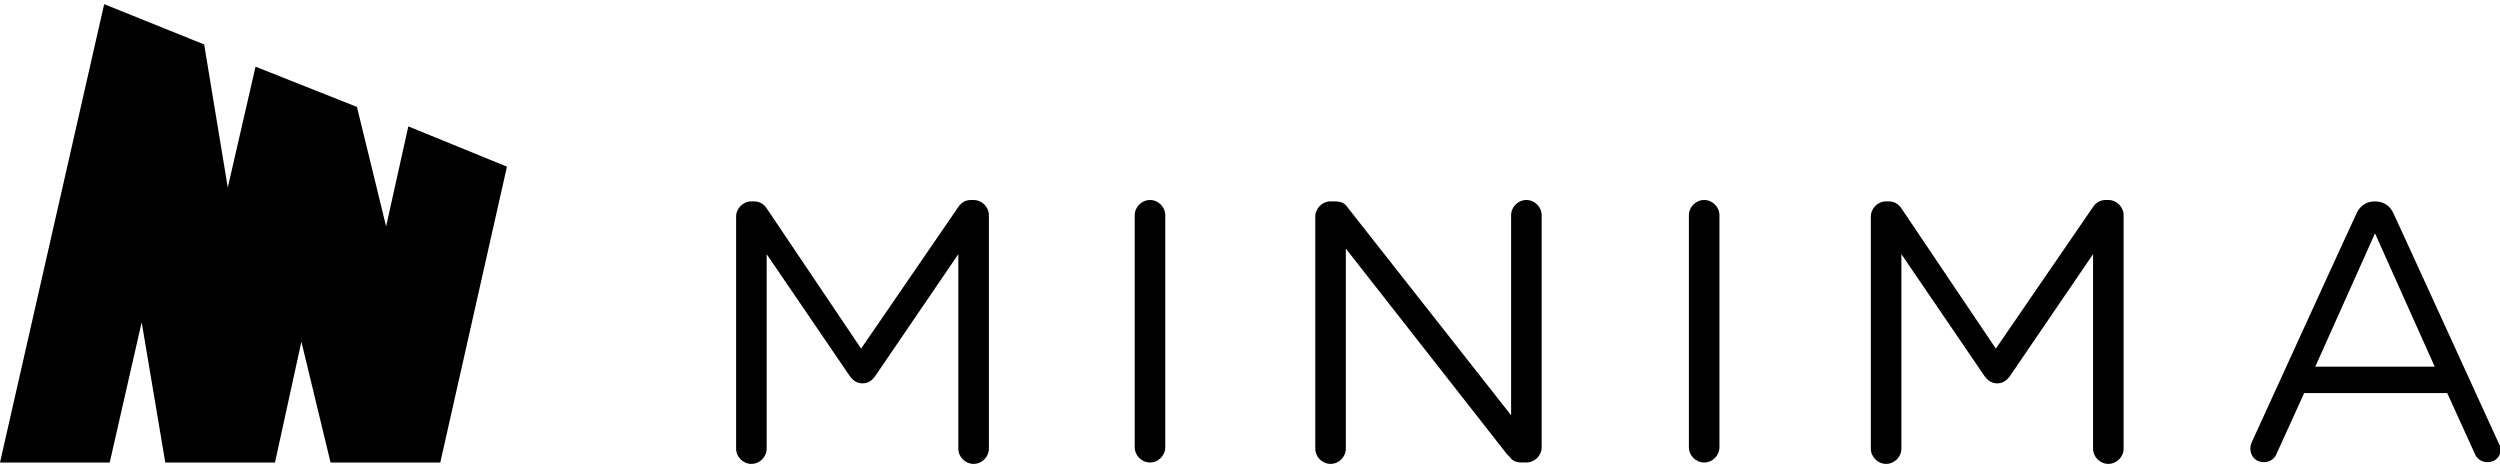 <?xml version="1.0" encoding="utf-8"?>
<!-- Generator: Adobe Illustrator 26.0.2, SVG Export Plug-In . SVG Version: 6.00 Build 0)  -->
<svg version="1.1" id="Layer_1" xmlns="http://www.w3.org/2000/svg" xmlns:xlink="http://www.w3.org/1999/xlink" x="0px" y="0px"
	 viewBox="0 0 180 34" style="enable-background:new 0 0 180 34;" xml:space="preserve">
<g>
	<g>
		<path d="M29.4,9.1l-1.6,7.2l-2.1-8.6l-7.3-2.9l-2,8.7L14.7,3.2L7.5,0.3L0,33.3h7.9l2.3-10.1l1.7,10.1h7.9l1.9-8.7l2.1,8.7h7.9
			l4.8-21.3L29.4,9.1z"/>
		<path d="M83.9,15.5c0-0.6-0.5-1.1-1.1-1.1c-0.6,0-1.1,0.5-1.1,1.1v16.7c0,0.6,0.5,1.1,1.1,1.1c0.6,0,1.1-0.5,1.1-1.1V15.5z"/>
		<path d="M123.8,15.5c0-0.6-0.5-1.1-1.1-1.1c-0.6,0-1.1,0.5-1.1,1.1v16.7c0,0.6,0.5,1.1,1.1,1.1c0.6,0,1.1-0.5,1.1-1.1V15.5z"/>
		<path d="M62,25.1L55.2,15c-0.2-0.3-0.5-0.5-0.9-0.5h-0.2c-0.6,0-1.1,0.5-1.1,1.1v16.7c0,0.6,0.5,1.1,1.1,1.1
			c0.6,0,1.1-0.5,1.1-1.1v-14l6,8.8c0.3,0.4,0.6,0.5,0.9,0.5c0.3,0,0.6-0.1,0.9-0.5l6-8.8v14c0,0.6,0.5,1.1,1.1,1.1s1.1-0.5,1.1-1.1
			V15.5c0-0.6-0.5-1.1-1.1-1.1h-0.2c-0.4,0-0.7,0.2-0.9,0.5L62,25.1z"/>
		<path d="M143.7,25.1L136.9,15c-0.2-0.3-0.5-0.5-0.9-0.5h-0.2c-0.6,0-1.1,0.5-1.1,1.1v16.7c0,0.6,0.5,1.1,1.1,1.1
			c0.6,0,1.1-0.5,1.1-1.1v-14l6,8.8c0.3,0.4,0.6,0.5,0.9,0.5c0.3,0,0.6-0.1,0.9-0.5l6-8.8v14c0,0.6,0.5,1.1,1.1,1.1
			c0.6,0,1.1-0.5,1.1-1.1V15.5c0-0.6-0.5-1.1-1.1-1.1h-0.2c-0.4,0-0.7,0.2-0.9,0.5L143.7,25.1z"/>
		<path d="M108.8,29.9L97,14.9c-0.2-0.3-0.5-0.4-0.9-0.4h-0.3c-0.6,0-1.1,0.5-1.1,1.1v16.7c0,0.6,0.5,1.1,1.1,1.1s1.1-0.5,1.1-1.1
			V17.9l11.6,14.8l0.2,0.2c0.2,0.3,0.5,0.4,0.9,0.4h0.3c0.6,0,1.1-0.5,1.1-1.1V15.5c0-0.6-0.5-1.1-1.1-1.1c-0.6,0-1.1,0.5-1.1,1.1
			V29.9z"/>
		<path d="M179.9,31.9c0,0-7.4-16.2-7.6-16.6c-0.2-0.4-0.6-0.8-1.3-0.8c-0.7,0-1.1,0.4-1.3,0.8c-0.2,0.4-7.6,16.6-7.6,16.6
			c-0.2,0.5,0,1.1,0.5,1.3c0.5,0.2,1.1,0,1.3-0.5l2-4.4h10.3l2,4.4c0.2,0.5,0.8,0.7,1.3,0.5C180,33,180.2,32.4,179.9,31.9
			L179.9,31.9z M171,26.4h-4.3l4.3-9.6l4.3,9.6H171z"/>
	</g>
</g>
</svg>
